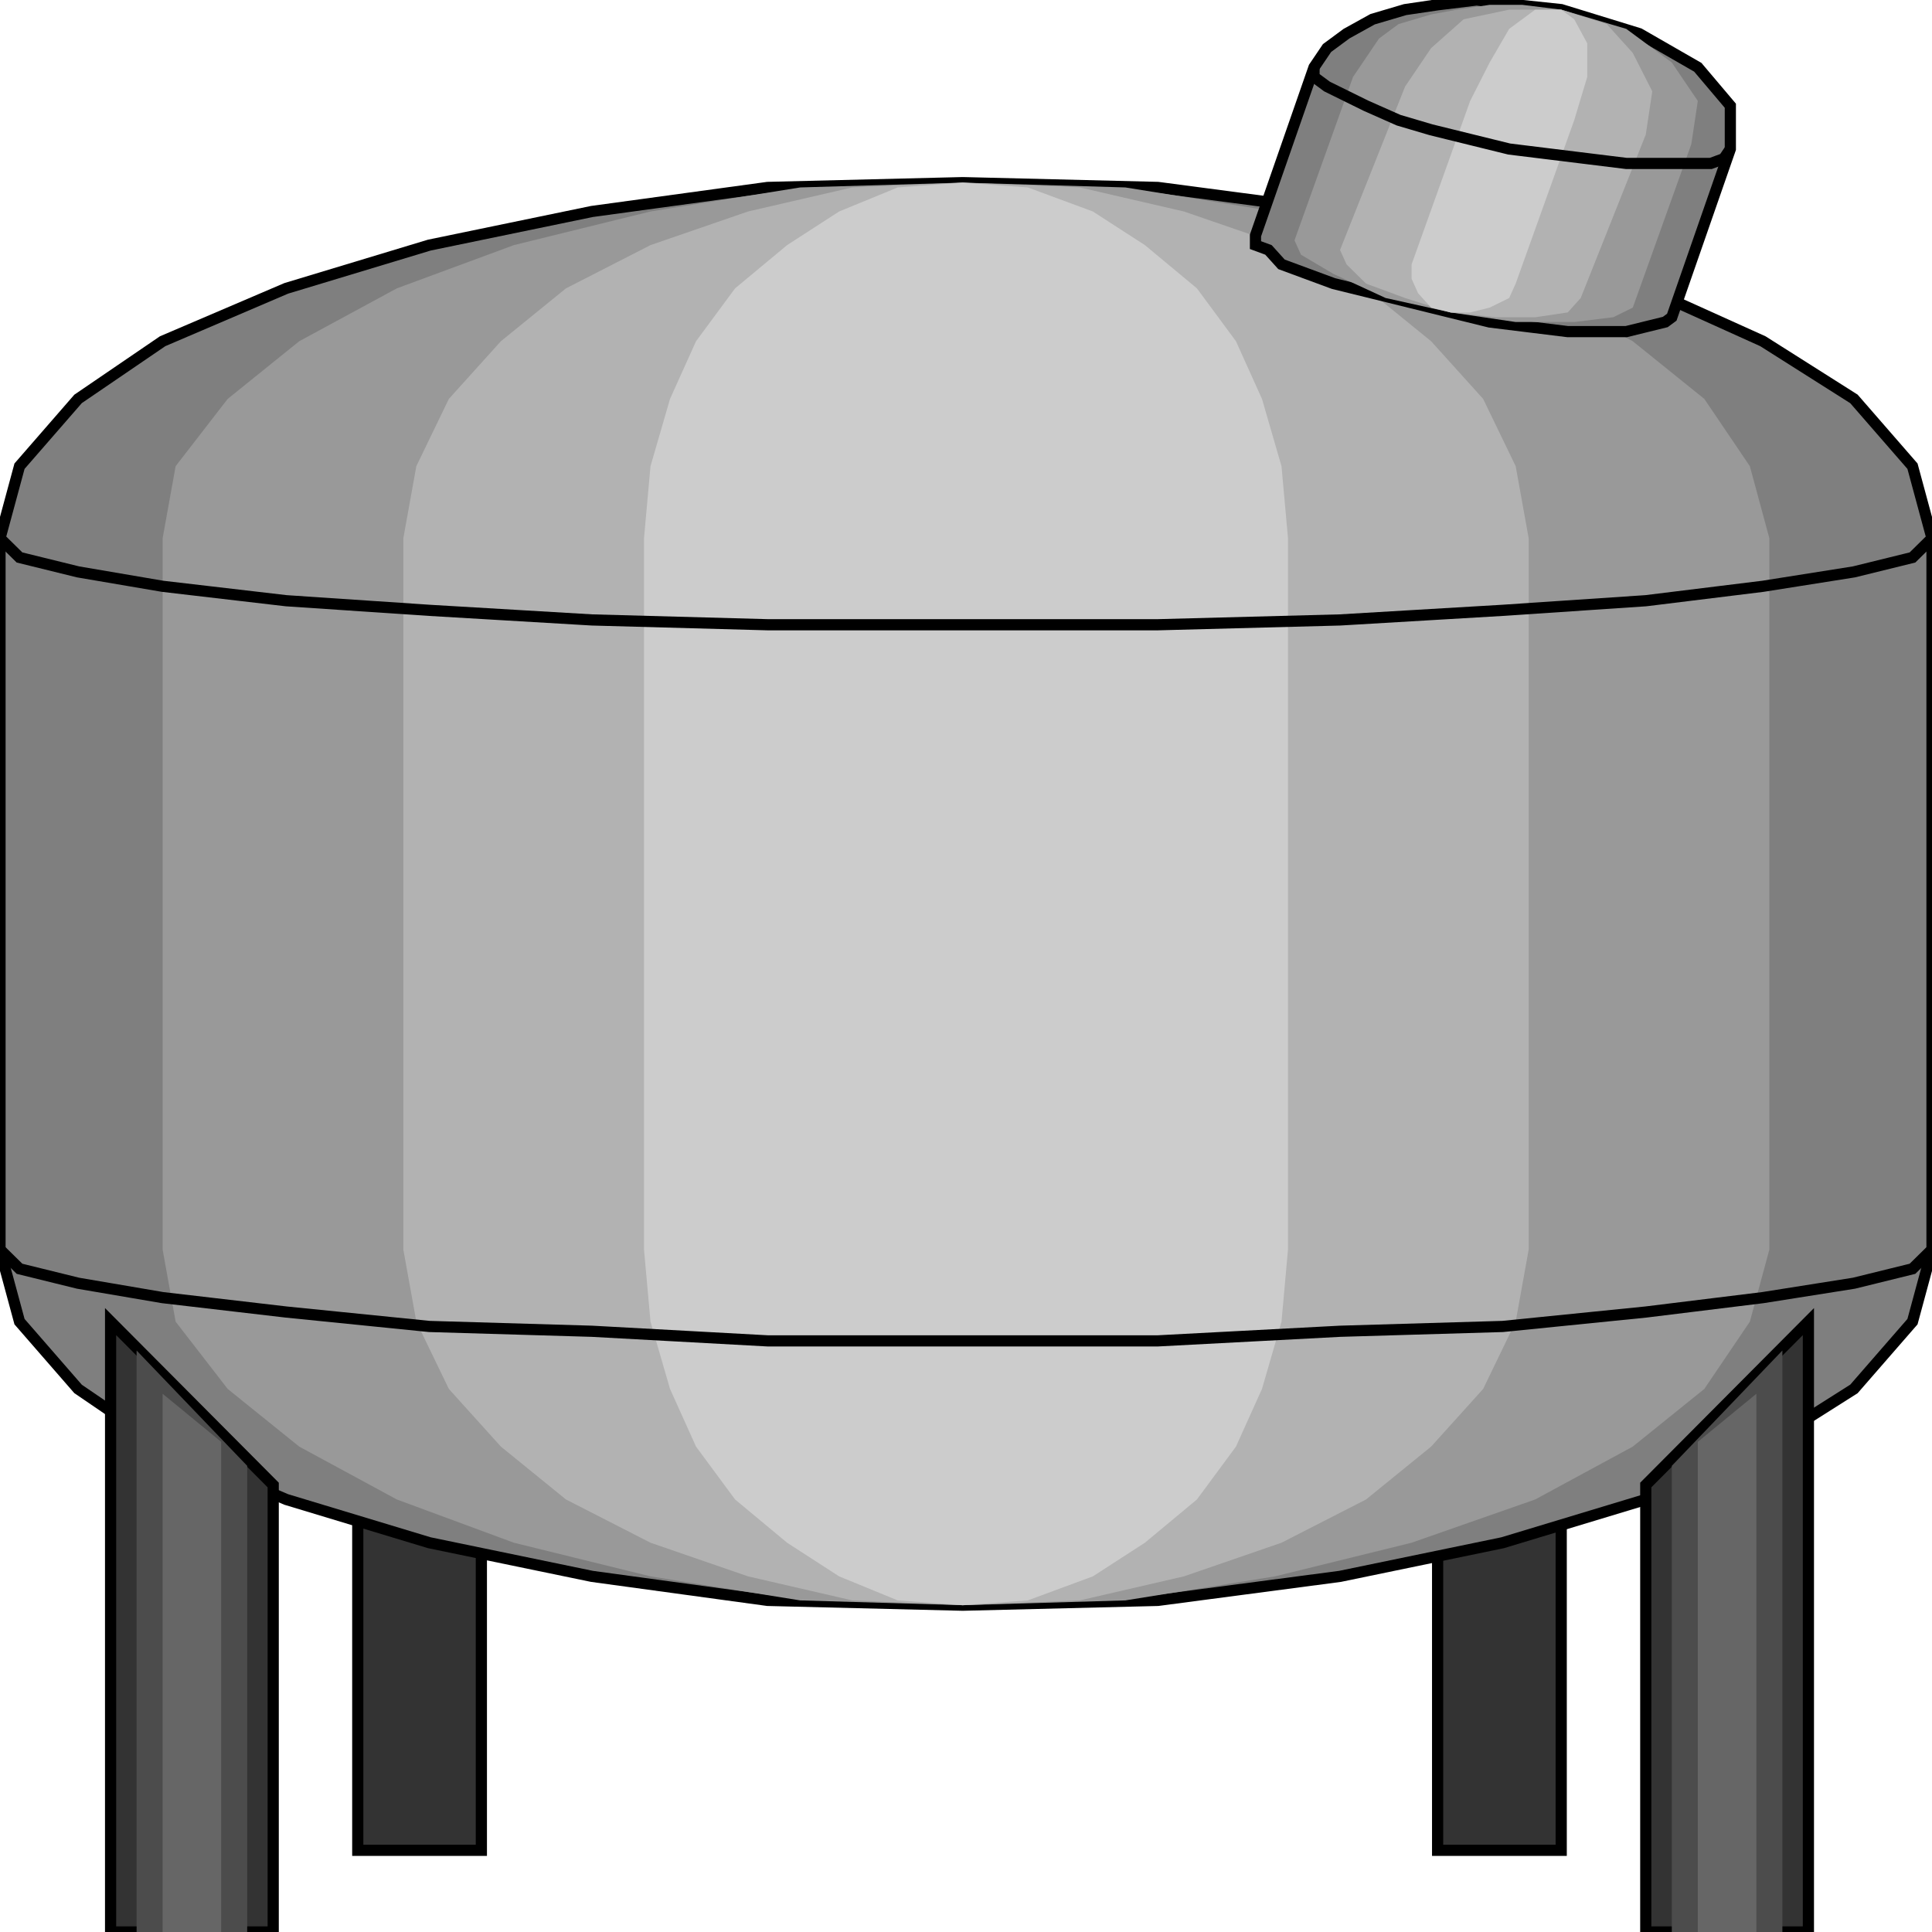 <svg width="150" height="150" viewBox="0 0 150 150" fill="none" xmlns="http://www.w3.org/2000/svg">
<g clip-path="url(#clip0_2109_243657)">
<path d="M37.373 117.912V143.659H27.777V108.211L37.373 117.912Z" fill="#333333" stroke="black" stroke-width="0.868"/>
<path d="M111.616 117.912V143.659H121.212V108.211L111.616 117.912Z" fill="#333333" stroke="black" stroke-width="0.868"/>
<path d="M150 97.016V41.792L148.485 36.195L143.939 30.971L136.869 26.493L127.778 22.389L116.667 19.03L104.04 16.419L89.899 14.553L74.748 14.18L59.596 14.553L45.96 16.419L33.333 19.03L22.222 22.389L12.626 26.493L6.061 30.971L1.515 36.195L0 41.792V97.016L1.515 102.613L6.061 107.836L12.626 112.314L22.222 116.418L33.333 119.777L45.96 122.389L59.596 124.254L74.748 124.627L89.899 124.254L104.04 122.389L116.667 119.777L127.778 116.418L136.869 112.314L143.939 107.836L148.485 102.613L150 97.016Z" fill="#7F7F7F" stroke="black" stroke-width="0.868"/>
<path d="M137.373 97.016V41.792L135.858 36.195L132.323 30.971L126.767 26.493L119.192 22.389L109.596 19.03L98.99 16.419L87.374 14.553L74.747 14.18L62.121 14.553L50.505 16.419L39.899 19.03L30.808 22.389L23.232 26.493L17.677 30.971L13.636 36.195L12.626 41.792V97.016L13.636 102.613L17.677 107.836L23.232 112.314L30.808 116.418L39.899 119.777L50.505 122.389L62.121 124.254L74.747 124.627L87.374 124.254L98.99 122.389L109.596 119.777L119.192 116.418L126.767 112.314L132.323 107.836L135.858 102.613L137.373 97.016Z" fill="#999999"/>
<path d="M118.687 97.016V41.792L117.677 36.195L115.152 30.971L111.111 26.493L106.061 22.389L99.495 19.03L91.919 16.419L83.839 14.553L74.748 14.18L66.162 14.553L58.081 16.419L50.505 19.03L43.94 22.389L38.889 26.493L34.849 30.971L32.324 36.195L31.314 41.792V97.016L32.324 102.613L34.849 107.836L38.889 112.314L43.94 116.418L50.505 119.777L58.081 122.389L66.162 124.254L74.748 124.627L83.839 124.254L91.919 122.389L99.495 119.777L106.061 116.418L111.111 112.314L115.152 107.836L117.677 102.613L118.687 97.016Z" fill="#B2B2B2"/>
<path d="M100 97.016V41.792L99.495 36.195L97.98 30.971L95.96 26.493L92.929 22.389L88.889 19.03L84.849 16.419L79.798 14.553L74.748 14.18L69.697 14.553L65.151 16.419L61.111 19.03L57.071 22.389L54.04 26.493L52.02 30.971L50.505 36.195L50 41.792V97.016L50.505 102.613L52.02 107.836L54.04 112.314L57.071 116.418L61.111 119.777L65.151 122.389L69.697 124.254L74.748 124.627L79.798 124.254L84.849 122.389L88.889 119.777L92.929 116.418L95.96 112.314L97.98 107.836L99.495 102.613L100 97.016Z" fill="#CCCCCC"/>
<path d="M150 41.789L148.485 43.282L143.939 44.401L136.869 45.52L127.778 46.64L116.667 47.386L104.04 48.132L89.899 48.505H74.748H59.596L45.96 48.132L33.333 47.386L22.222 46.64L12.626 45.52L6.061 44.401L1.515 43.282L0 41.789" stroke="black" stroke-width="0.868"/>
<path d="M150 97.016L148.485 98.508L143.939 99.628L136.869 100.747L127.778 101.866L116.667 102.986L104.04 103.359L89.899 104.105H74.748H59.596L45.96 103.359L33.333 102.986L22.222 101.866L12.626 100.747L6.061 99.628L1.515 98.508L0 97.016" stroke="black" stroke-width="0.868"/>
<path d="M129.798 24.627L134.343 11.567V8.209L131.818 5.224L127.273 2.612L121.212 0.746L117.677 0.373L114.646 0L111.616 0.373L109.091 0.746L106.566 1.493L104.545 2.612L103.03 3.731L102.02 5.224L97.475 18.284V19.03L98.485 19.403L99.495 20.522L101.515 21.269L103.535 22.015L106.566 22.761L109.596 23.508L112.626 24.254L115.656 25L118.687 25.373L121.717 25.746H126.262L127.778 25.373L129.293 25L129.798 24.627Z" fill="#7F7F7F" stroke="black" stroke-width="0.868"/>
<path d="M126.768 23.883L131.313 11.196L131.818 7.838L129.798 4.853L126.262 2.241L121.212 0.748L118.182 0.375H115.656L113.131 0.748L111.111 1.121L108.586 1.868L107.071 2.987L106.06 4.479L105.05 5.972L100.505 18.659L101.01 19.778L103.535 21.27L107.576 23.136L112.626 24.256L117.677 25.002H122.222L125.252 24.629L126.768 23.883Z" fill="#999999"/>
<path d="M122.727 23.138L127.777 10.451L128.282 7.093L126.767 4.108L124.747 1.869L121.212 0.75H117.171L113.636 1.496L111.111 3.735L109.091 6.72L104.04 19.407L104.545 20.526L106.06 22.019L109.091 23.138L112.626 24.258L116.161 24.631H119.192L121.717 24.258L122.727 23.138Z" fill="#B2B2B2"/>
<path d="M117.677 22.019L122.222 9.332L123.232 5.974V3.362L122.222 1.496L121.212 0.75H119.192L117.171 2.243L115.656 4.854L114.141 7.84L109.596 20.526V21.645L110.101 22.765L111.111 23.884L112.626 24.258H114.141L115.656 23.884L117.171 23.138L117.677 22.019Z" fill="#CCCCCC"/>
<path d="M102.021 5.227V5.973L103.031 6.719L104.546 7.465L106.061 8.212L108.586 9.331L111.111 10.077L114.142 10.824L117.172 11.57L120.202 11.943L123.233 12.316L126.263 12.689H128.788H130.808H132.829L133.839 12.316L134.344 11.57" stroke="black" stroke-width="0.868"/>
<path d="M21.212 115.296V149.997H8.586V102.609L21.212 115.296Z" fill="#333333" stroke="black" stroke-width="0.868"/>
<path d="M127.777 115.296V149.997H140.404V102.609L127.777 115.296Z" fill="#333333" stroke="black" stroke-width="0.868"/>
<path d="M19.192 113.807V150.001H10.606V104.852L19.192 113.807Z" fill="#4C4C4C"/>
<path d="M129.798 113.807V150.001H138.384V104.852L129.798 113.807Z" fill="#4C4C4C"/>
<path d="M17.171 111.942V150.002H12.626V108.211L17.171 111.942Z" fill="#666666"/>
<path d="M131.818 111.942V150.002H136.364V108.211L131.818 111.942Z" fill="#666666"/>
</g>
<defs>
<clipPath id="clip0_2109_243657">
<rect width="150" height="150" fill="white"/>
</clipPath>
</defs>
</svg>
